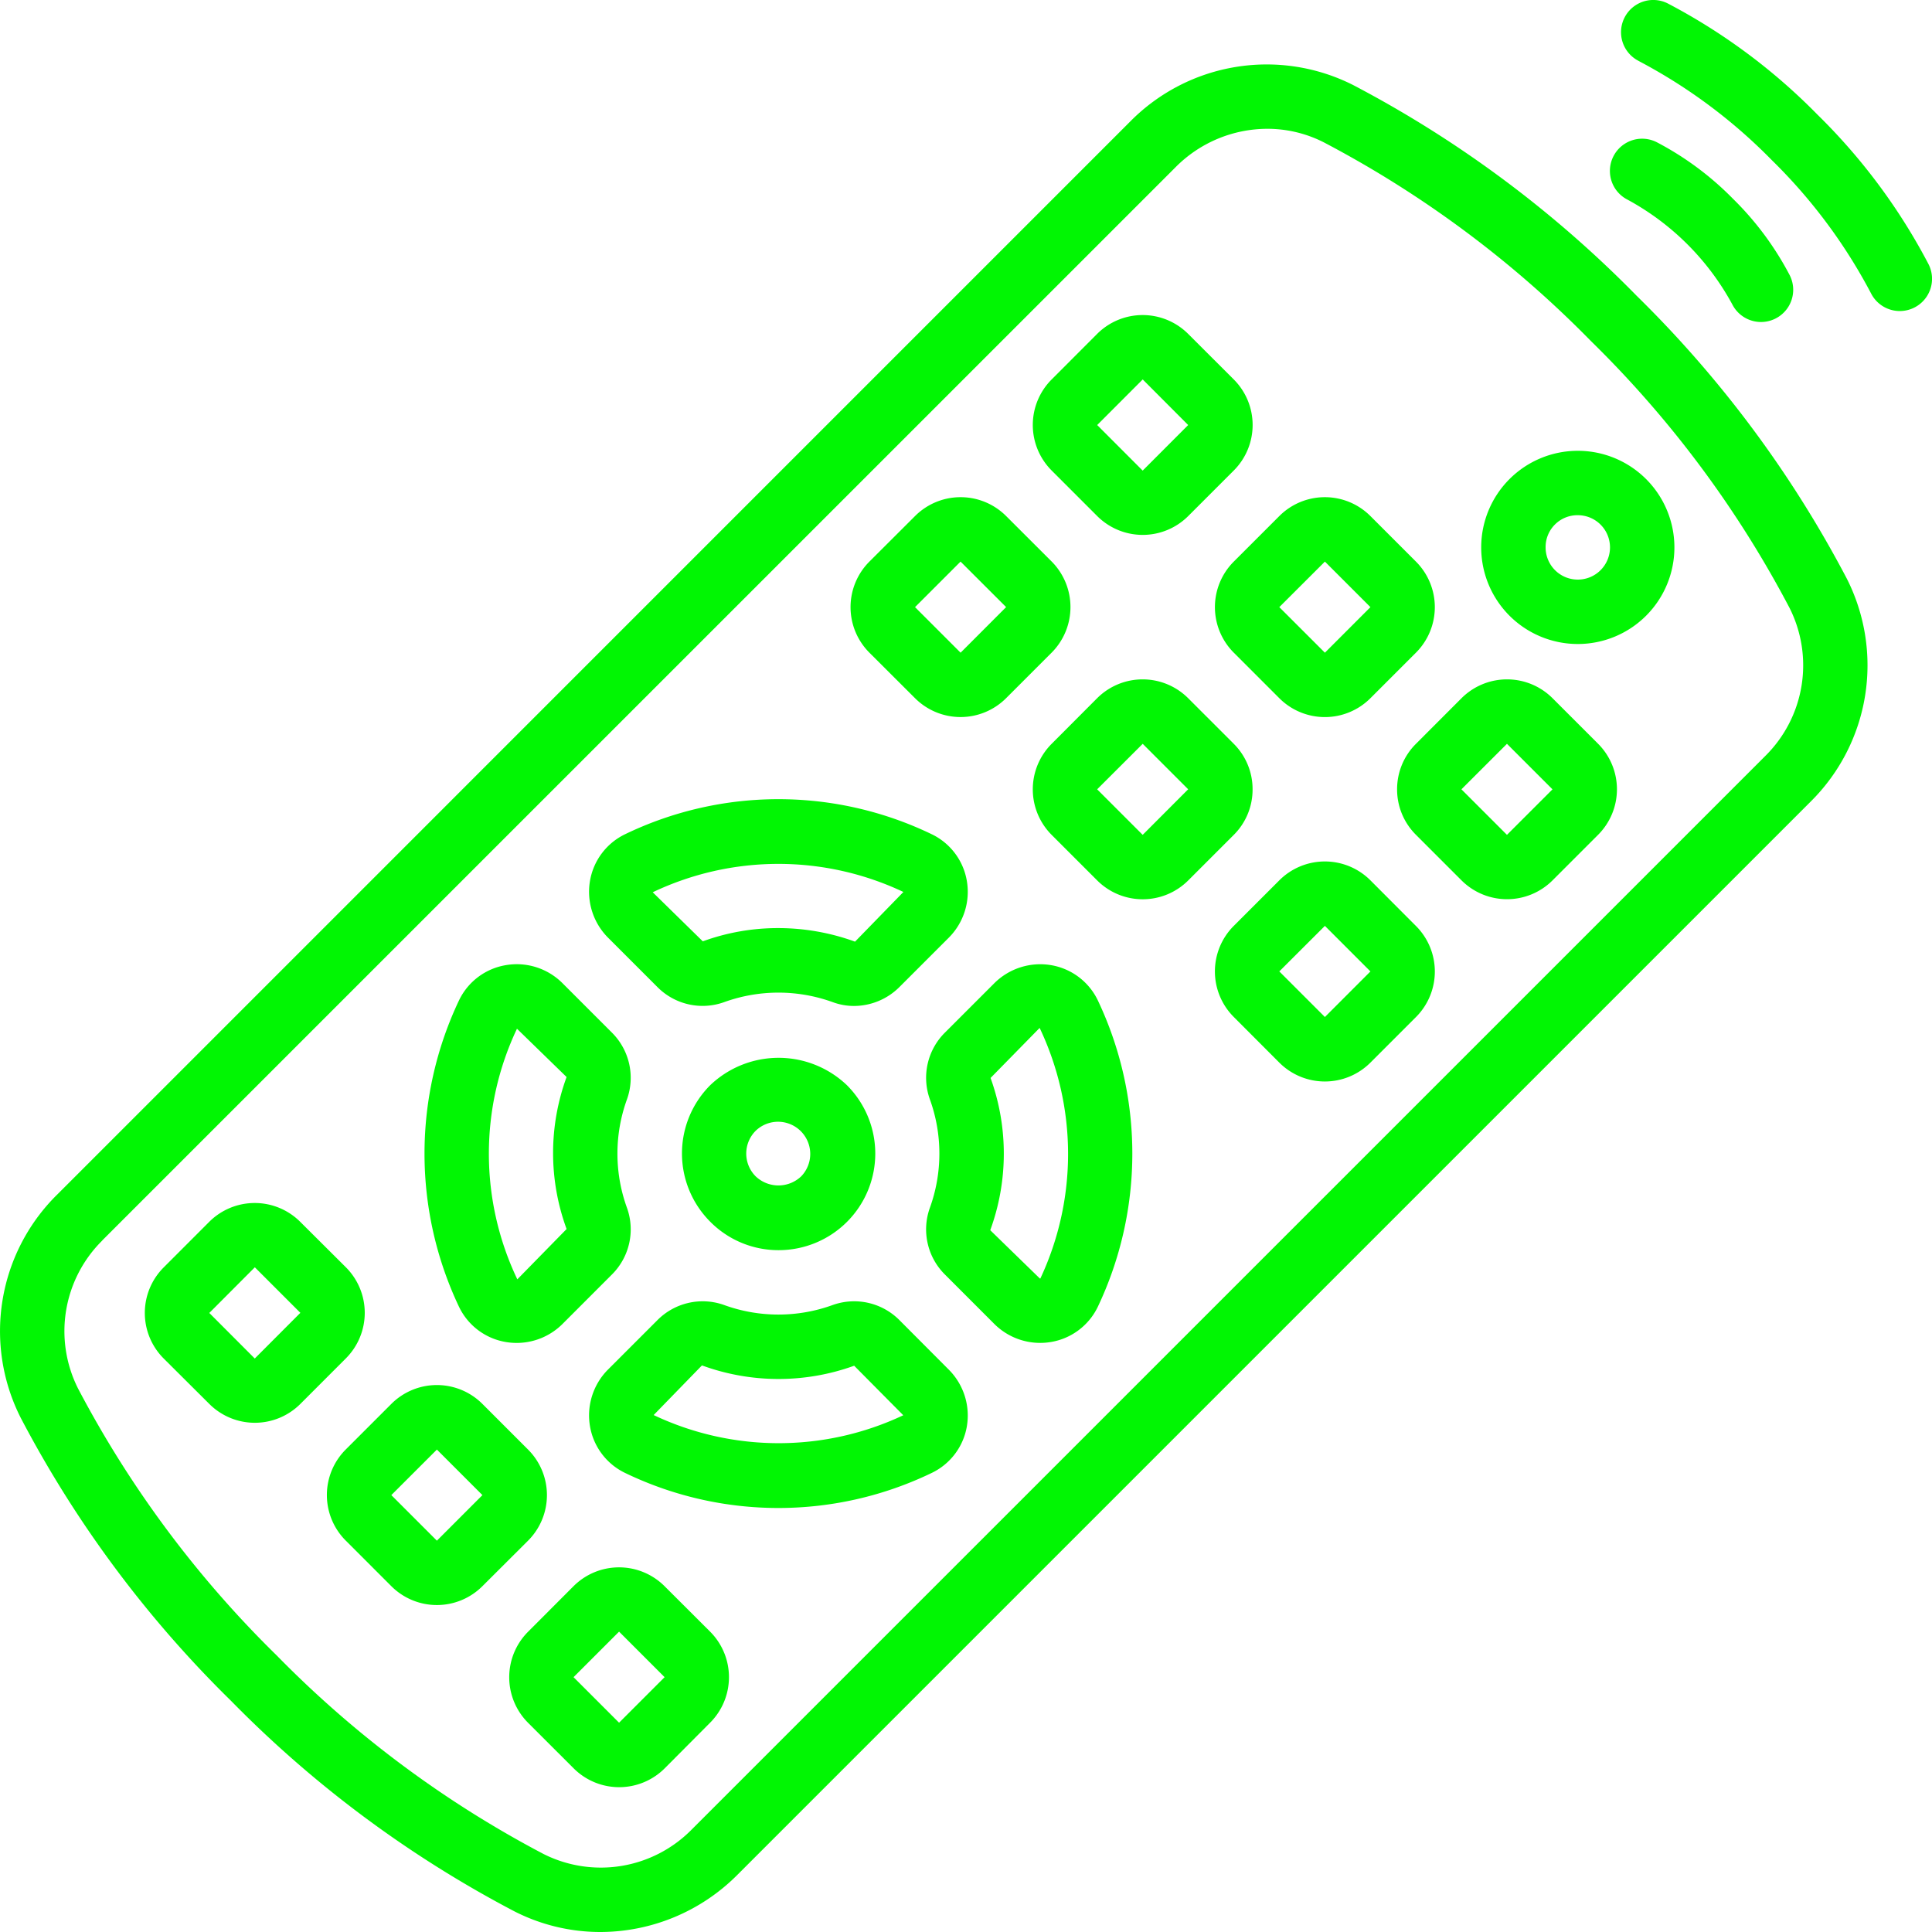 <svg xmlns="http://www.w3.org/2000/svg" width="512" height="512" viewBox="0 0 60 60" style="fill:#01f603"><defs/><path d="M7.176 52.822a35.217 35.217 0 008.8 6.537 5.868 5.868 0 002.67.641 6.018 6.018 0 004.242-1.763l33.351-33.35a5.956 5.956 0 001.116-6.916 35.192 35.192 0 00-6.533-8.791 35.217 35.217 0 00-8.795-6.537 5.956 5.956 0 00-6.917 1.12L1.759 37.115a5.956 5.956 0 00-1.116 6.916 35.181 35.181 0 006.533 8.791zm-4-14.3L36.524 5.177A4.02 4.02 0 0139.354 4a3.863 3.863 0 011.763.423 33.254 33.254 0 018.293 6.171 33.2 33.2 0 016.167 8.288 3.958 3.958 0 01-.752 4.593L21.476 56.823a3.959 3.959 0 01-4.593.756 33.254 33.254 0 01-8.293-6.171 33.231 33.231 0 01-6.167-8.288 3.958 3.958 0 01.752-4.593zM50.883 1.89a16.624 16.624 0 014.144 3.085 16.613 16.613 0 013.083 4.142 1 1 0 101.78-.917 18.561 18.561 0 00-3.449-4.642A18.614 18.614 0 0051.8.11a1 1 0 10-.914 1.78zM50.543 6.2A8.083 8.083 0 0153.8 9.457a1 1 0 101.779-.914 9.466 9.466 0 00-1.757-2.367 9.453 9.453 0 00-2.369-1.759 1 1 0 10-.91 1.783z"/><path d="M15.705 41.677a2.042 2.042 0 00.339.029 2.017 2.017 0 001.425-.589L19 39.585a1.977 1.977 0 00.475-2.064 4.941 4.941 0 010-3.391A1.98 1.98 0 0019 32.065l-1.531-1.531a2.008 2.008 0 00-1.764-.56 1.971 1.971 0 00-1.446 1.085 11.1 11.1 0 000 9.533 1.971 1.971 0 001.446 1.085zm.35-9.729l1.541 1.5a6.852 6.852 0 000 4.72l-.006.007-1.524 1.556a9.062 9.062 0 01-.011-7.783zM27.935 41a1.981 1.981 0 00-2.065-.475 4.941 4.941 0 01-3.391 0 1.98 1.98 0 00-2.064.475l-1.532 1.532a2.016 2.016 0 00-.56 1.764 1.971 1.971 0 001.085 1.445 10.956 10.956 0 009.532 0 1.969 1.969 0 001.086-1.441 2.017 2.017 0 00-.56-1.764zM20.3 43.946l1.5-1.542a6.913 6.913 0 004.727.01l1.525 1.538a9.066 9.066 0 01-7.752-.006zM32.645 29.974a2.023 2.023 0 00-1.765.56l-1.531 1.531a1.978 1.978 0 00-.475 2.065 4.953 4.953 0 010 3.391 1.975 1.975 0 00.475 2.064l1.531 1.532a2.018 2.018 0 001.425.588 2.051 2.051 0 00.339-.029 1.974 1.974 0 001.446-1.085 11.1 11.1 0 000-9.532 1.974 1.974 0 00-1.445-1.085zm-.336 9.731h-.015l-1.541-1.5a6.921 6.921 0 00.01-4.728l1.524-1.554a9.118 9.118 0 01.022 7.782zM20.414 30.651a1.976 1.976 0 002.065.475 4.956 4.956 0 013.392 0 1.9 1.9 0 00.651.115 2.005 2.005 0 001.413-.59l1.531-1.531a2.015 2.015 0 00.56-1.763 1.971 1.971 0 00-1.086-1.447 10.957 10.957 0 00-9.532 0 1.974 1.974 0 00-1.085 1.444 2.02 2.02 0 00.56 1.766zm7.64-2.948l-1.5 1.541a6.978 6.978 0 00-2.387-.421 6.8 6.8 0 00-2.341.411l-1.555-1.524a9.081 9.081 0 017.783-.01zM24.175 38.825A3 3 0 0026.3 33.7a3.075 3.075 0 00-4.242 0 3 3 0 000 4.243 2.978 2.978 0 002.117.882zm-.707-3.707a1 1 0 011.414 1.414 1.025 1.025 0 01-1.414 0 1 1 0 010-1.414zM34.074 16.026a2 2 0 002.828 0l1.414-1.414a2 2 0 000-2.828L36.9 10.37a2 2 0 00-2.828 0l-1.412 1.414a2 2 0 000 2.828zm1.414-4.242L36.9 13.2l-1.413 1.415-1.413-1.415zM38.316 20.269l1.414 1.414a2 2 0 002.83 0l1.414-1.414a2 2 0 000-2.828l-1.414-1.414a2 2 0 00-2.83 0l-1.414 1.414a2 2 0 000 2.828zm2.83-2.828l1.414 1.414-1.414 1.415-1.416-1.415zM43.388 24.512a1.985 1.985 0 00.586 1.414l1.414 1.414a2 2 0 002.828 0l1.414-1.414a2 2 0 000-2.828l-1.414-1.414a2 2 0 00-2.828 0L43.974 23.1a1.986 1.986 0 00-.586 1.412zM46.8 23.1l1.414 1.414-1.414 1.413-1.414-1.414zM28.417 21.683a2 2 0 002.828 0l1.416-1.416a2.006 2.006 0 000-2.828l-1.415-1.413a2 2 0 00-2.828 0L27 17.441a2 2 0 000 2.828zm1.414-4.242l1.415 1.413-1.414 1.416-1.415-1.415zM38.9 24.512a1.986 1.986 0 00-.586-1.414L36.9 21.684a2 2 0 00-2.828 0L32.66 23.1a2 2 0 000 2.828l1.414 1.414a2 2 0 002.828 0l1.414-1.414a1.985 1.985 0 00.584-1.416zm-3.413 1.415l-1.414-1.414 1.415-1.413 1.412 1.412zM42.56 27.34a2 2 0 00-2.83 0l-1.414 1.414a2 2 0 000 2.829L39.73 33a2 2 0 002.83 0l1.414-1.414a2 2 0 000-2.829zm-1.414 4.244l-1.416-1.416 1.416-1.414 1.414 1.415zM6.5 43.6a2 2 0 002.828 0l1.414-1.415a2 2 0 000-2.828l-1.417-1.411a2 2 0 00-2.828 0l-1.414 1.415a2 2 0 000 2.828zm1.414-4.243l1.414 1.414-1.416 1.419L6.5 40.775zM10.739 47.846l1.414 1.414a2 2 0 002.829 0l1.418-1.414a2 2 0 000-2.828L14.982 43.6a2 2 0 00-2.829 0l-1.414 1.414a2 2 0 000 2.832zm2.829-2.828l1.414 1.414-1.414 1.415-1.415-1.415zM20.639 49.261a2 2 0 00-2.828 0L16.4 50.675a2 2 0 000 2.828l1.415 1.414a2 2 0 002.828 0l1.41-1.417a2 2 0 000-2.828zM19.226 53.5l-1.414-1.414 1.414-1.414 1.414 1.414zM49 20a3 3 0 10-3-3 3 3 0 003 3zm0-4a1 1 0 11-1 1 .989.989 0 011-1z"/></svg>